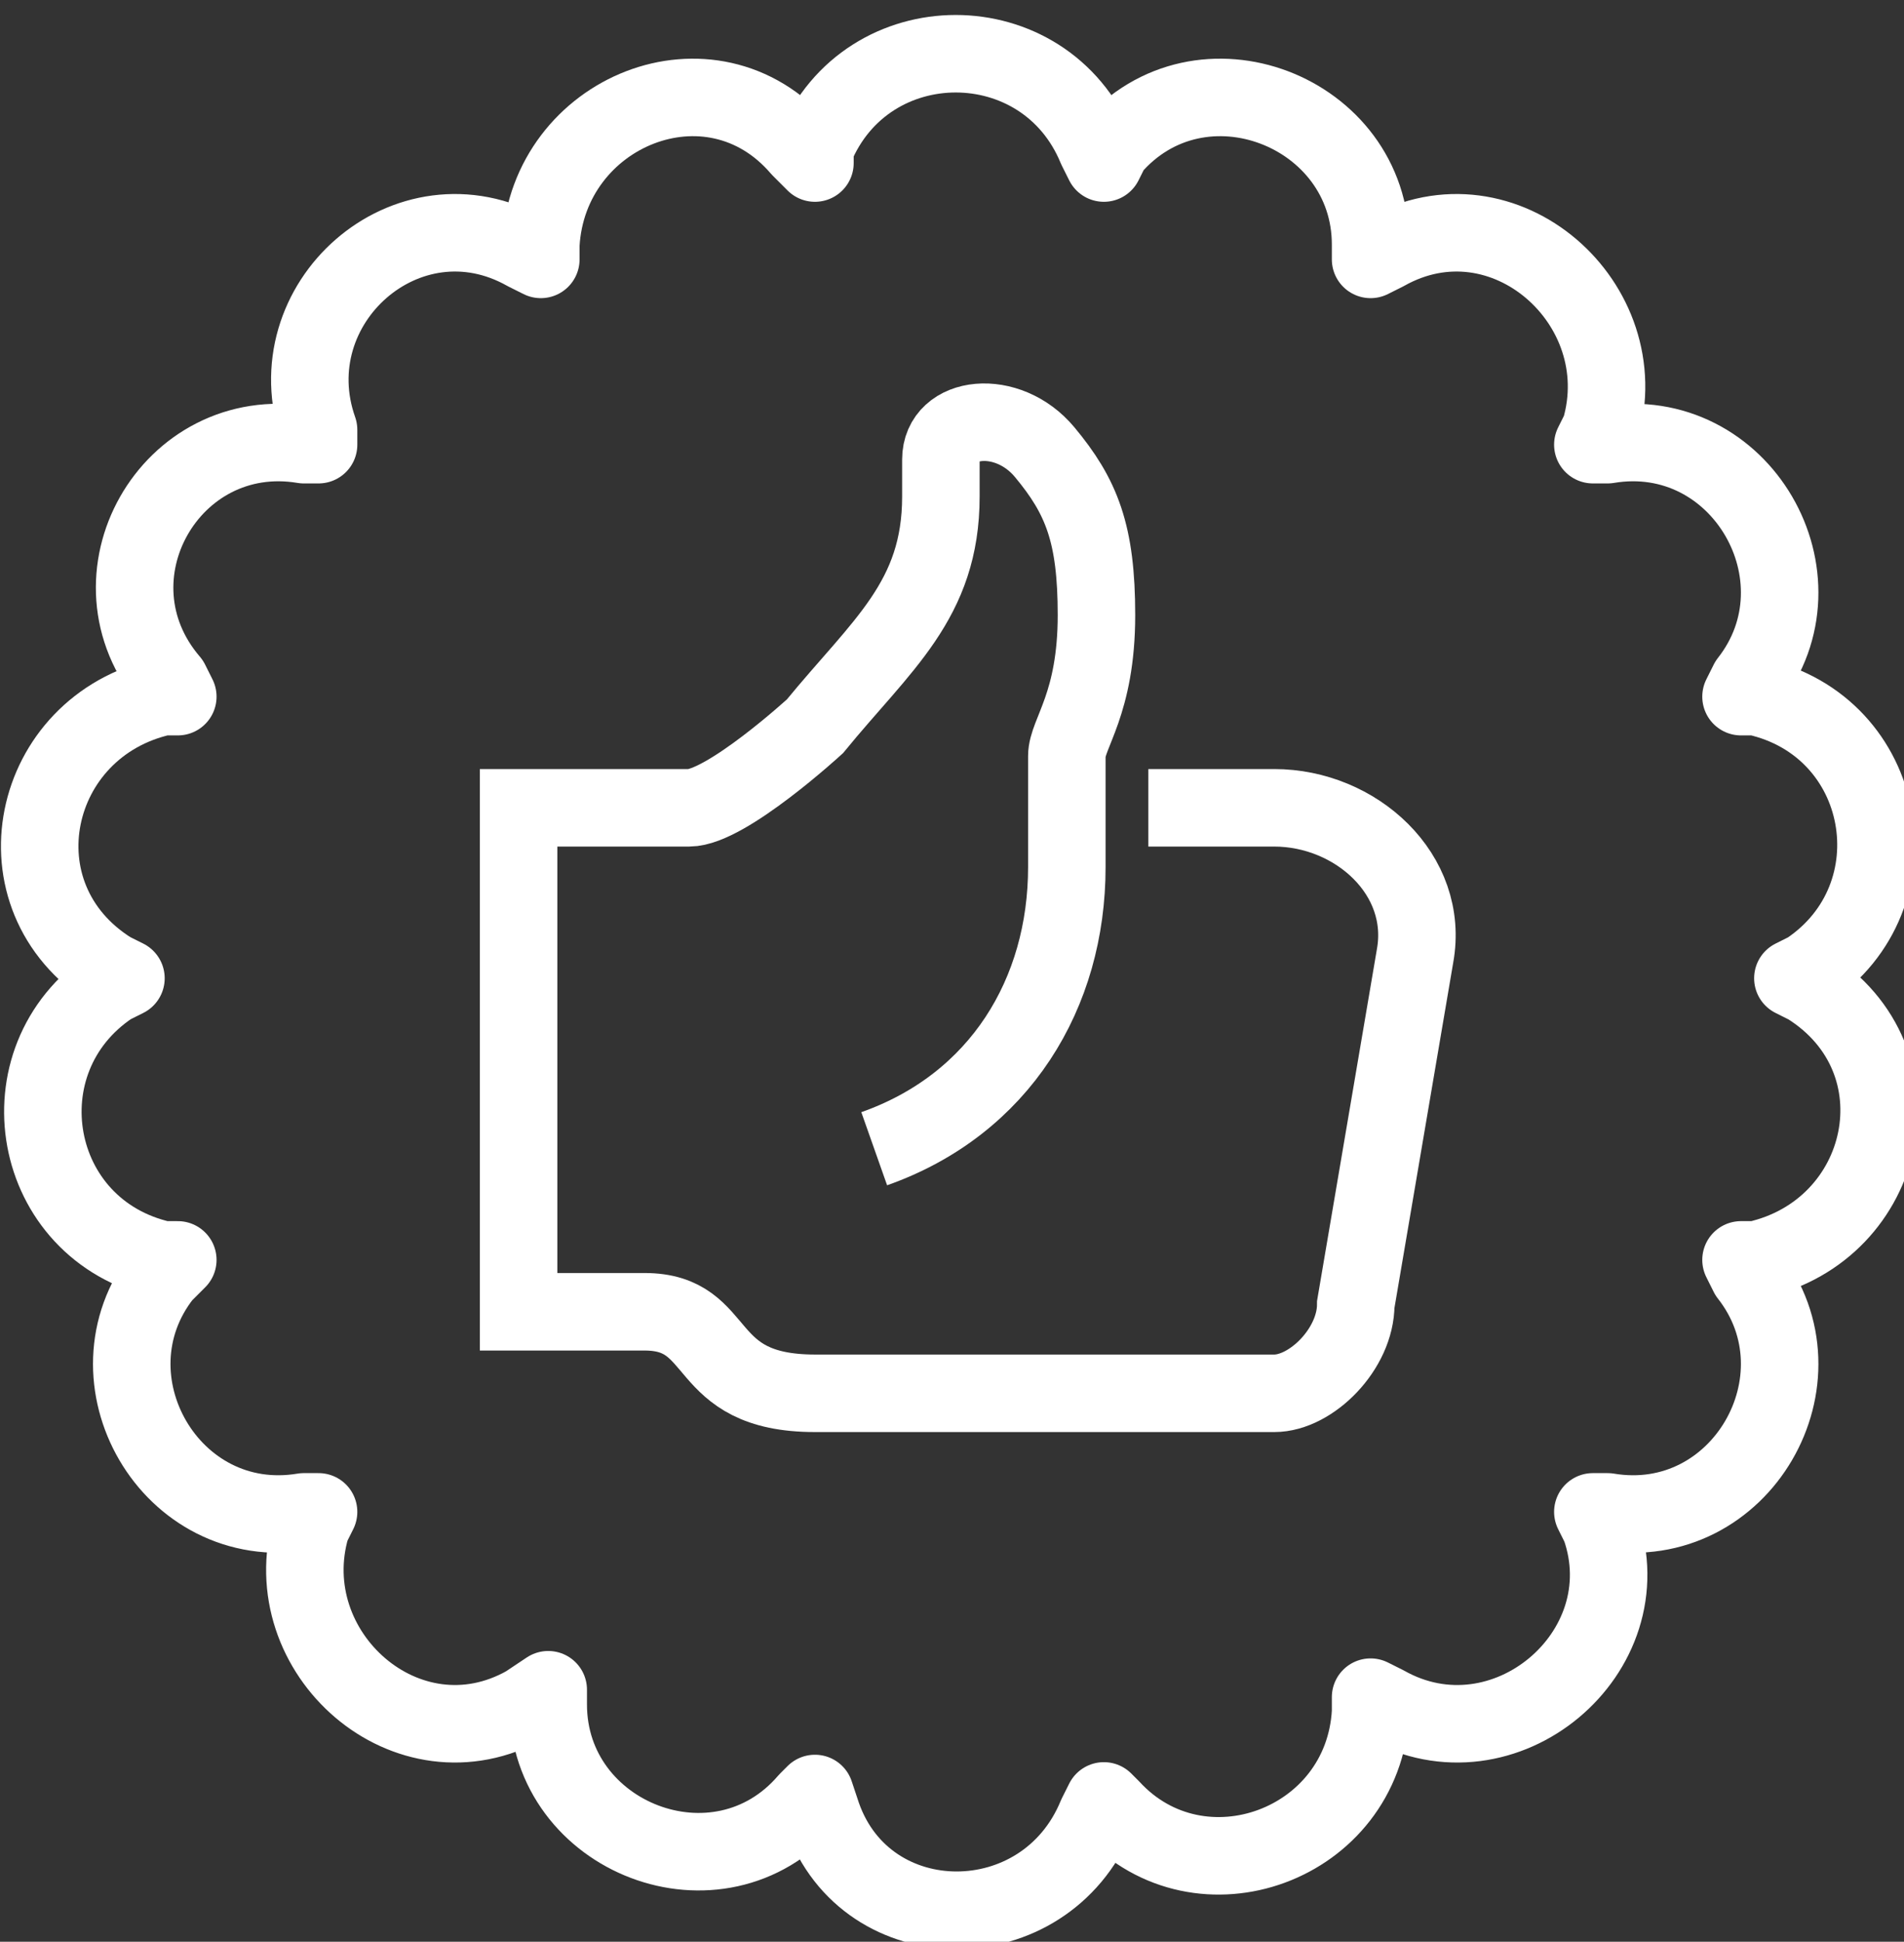 <?xml version="1.0" encoding="utf-8"?>
<!-- Generator: Adobe Illustrator 19.0.0, SVG Export Plug-In . SVG Version: 6.00 Build 0)  -->
<svg version="1.1" id="Layer_1" xmlns="http://www.w3.org/2000/svg" xmlns:xlink="http://www.w3.org/1999/xlink" x="0px" y="0px"
	 viewBox="0 0 25.7 26.2" style="enable-background:new 0 0 25.7 26.2;" xml:space="preserve">
<rect x="0" y="0" width="25.7" height="26.2" fill="#333333" stroke="none"/>
<style type="text/css">
	.st0{fill:none;stroke:#FFFFFF;stroke-width:1.046;stroke-linecap:round;stroke-linejoin:round;stroke-miterlimit:10;}
	.st1{fill:none;stroke:#FFFFFF;stroke-width:1.046;stroke-miterlimit:10;}
</style>
<g id="XMLID_497_">
	<path id="XMLID_564_" class="st0" d="M14.8,2l0.1,0.2L15,2c1.2-1.4,3.5-0.5,3.5,1.3l0,0.2l0.2-0.1c1.6-0.9,3.4,0.7,2.9,2.4L21.5,6
		l0.2,0c1.8-0.3,3,1.8,1.9,3.2l-0.1,0.2l0.2,0c1.8,0.4,2.2,2.7,0.7,3.7l-0.2,0.1l0.2,0.1c1.6,1,1.1,3.3-0.7,3.7l-0.2,0l0.1,0.2
		c1.1,1.4-0.1,3.5-1.9,3.2l-0.2,0l0.1,0.2c0.6,1.7-1.3,3.3-2.9,2.4l-0.2-0.1l0,0.2c-0.1,1.8-2.3,2.6-3.5,1.3l-0.1-0.1l-0.1,0.2
		c-0.7,1.7-3.1,1.7-3.7,0L11,24.2l-0.1,0.1c-1.2,1.4-3.5,0.5-3.5-1.3l0-0.2L7.1,23c-1.6,0.9-3.4-0.7-2.9-2.4l0.1-0.2l-0.2,0
		c-1.8,0.3-3-1.8-1.9-3.2L2.4,17l-0.2,0c-1.8-0.4-2.2-2.7-0.7-3.7l0.2-0.1l-0.2-0.1c-1.6-1-1.1-3.3,0.7-3.7l0.2,0L2.3,9.2
		C1.1,7.8,2.3,5.7,4.1,6l0.2,0L4.3,5.8C3.7,4.1,5.5,2.5,7.1,3.4l0.2,0.1l0-0.2C7.4,1.5,9.6,0.6,10.8,2L11,2.2L11,2
		C11.7,0.3,14.1,0.3,14.8,2z"/>
	<path id="XMLID_499_" class="st1" d="M11.8,15.5c1.7-0.6,2.6-2.1,2.6-3.8c0,0,0-1.3,0-1.5c0-0.3,0.4-0.7,0.4-1.9
		c0-1.1-0.2-1.6-0.7-2.2c-0.5-0.6-1.4-0.5-1.4,0.1v0.5c0,1.4-0.8,2-1.7,3.1c0,0-1.2,1.1-1.7,1.1s-2.3,0-2.3,0v6.8l1.7,0
		c1.1,0,0.7,1.1,2.3,1.1c0.3,0,6.2,0,6.2,0c0.5,0,1.1-0.6,1.1-1.2l0.8-4.7c0.2-1.1-0.8-2-1.9-2h-1.7"/>
</g>
</svg>
